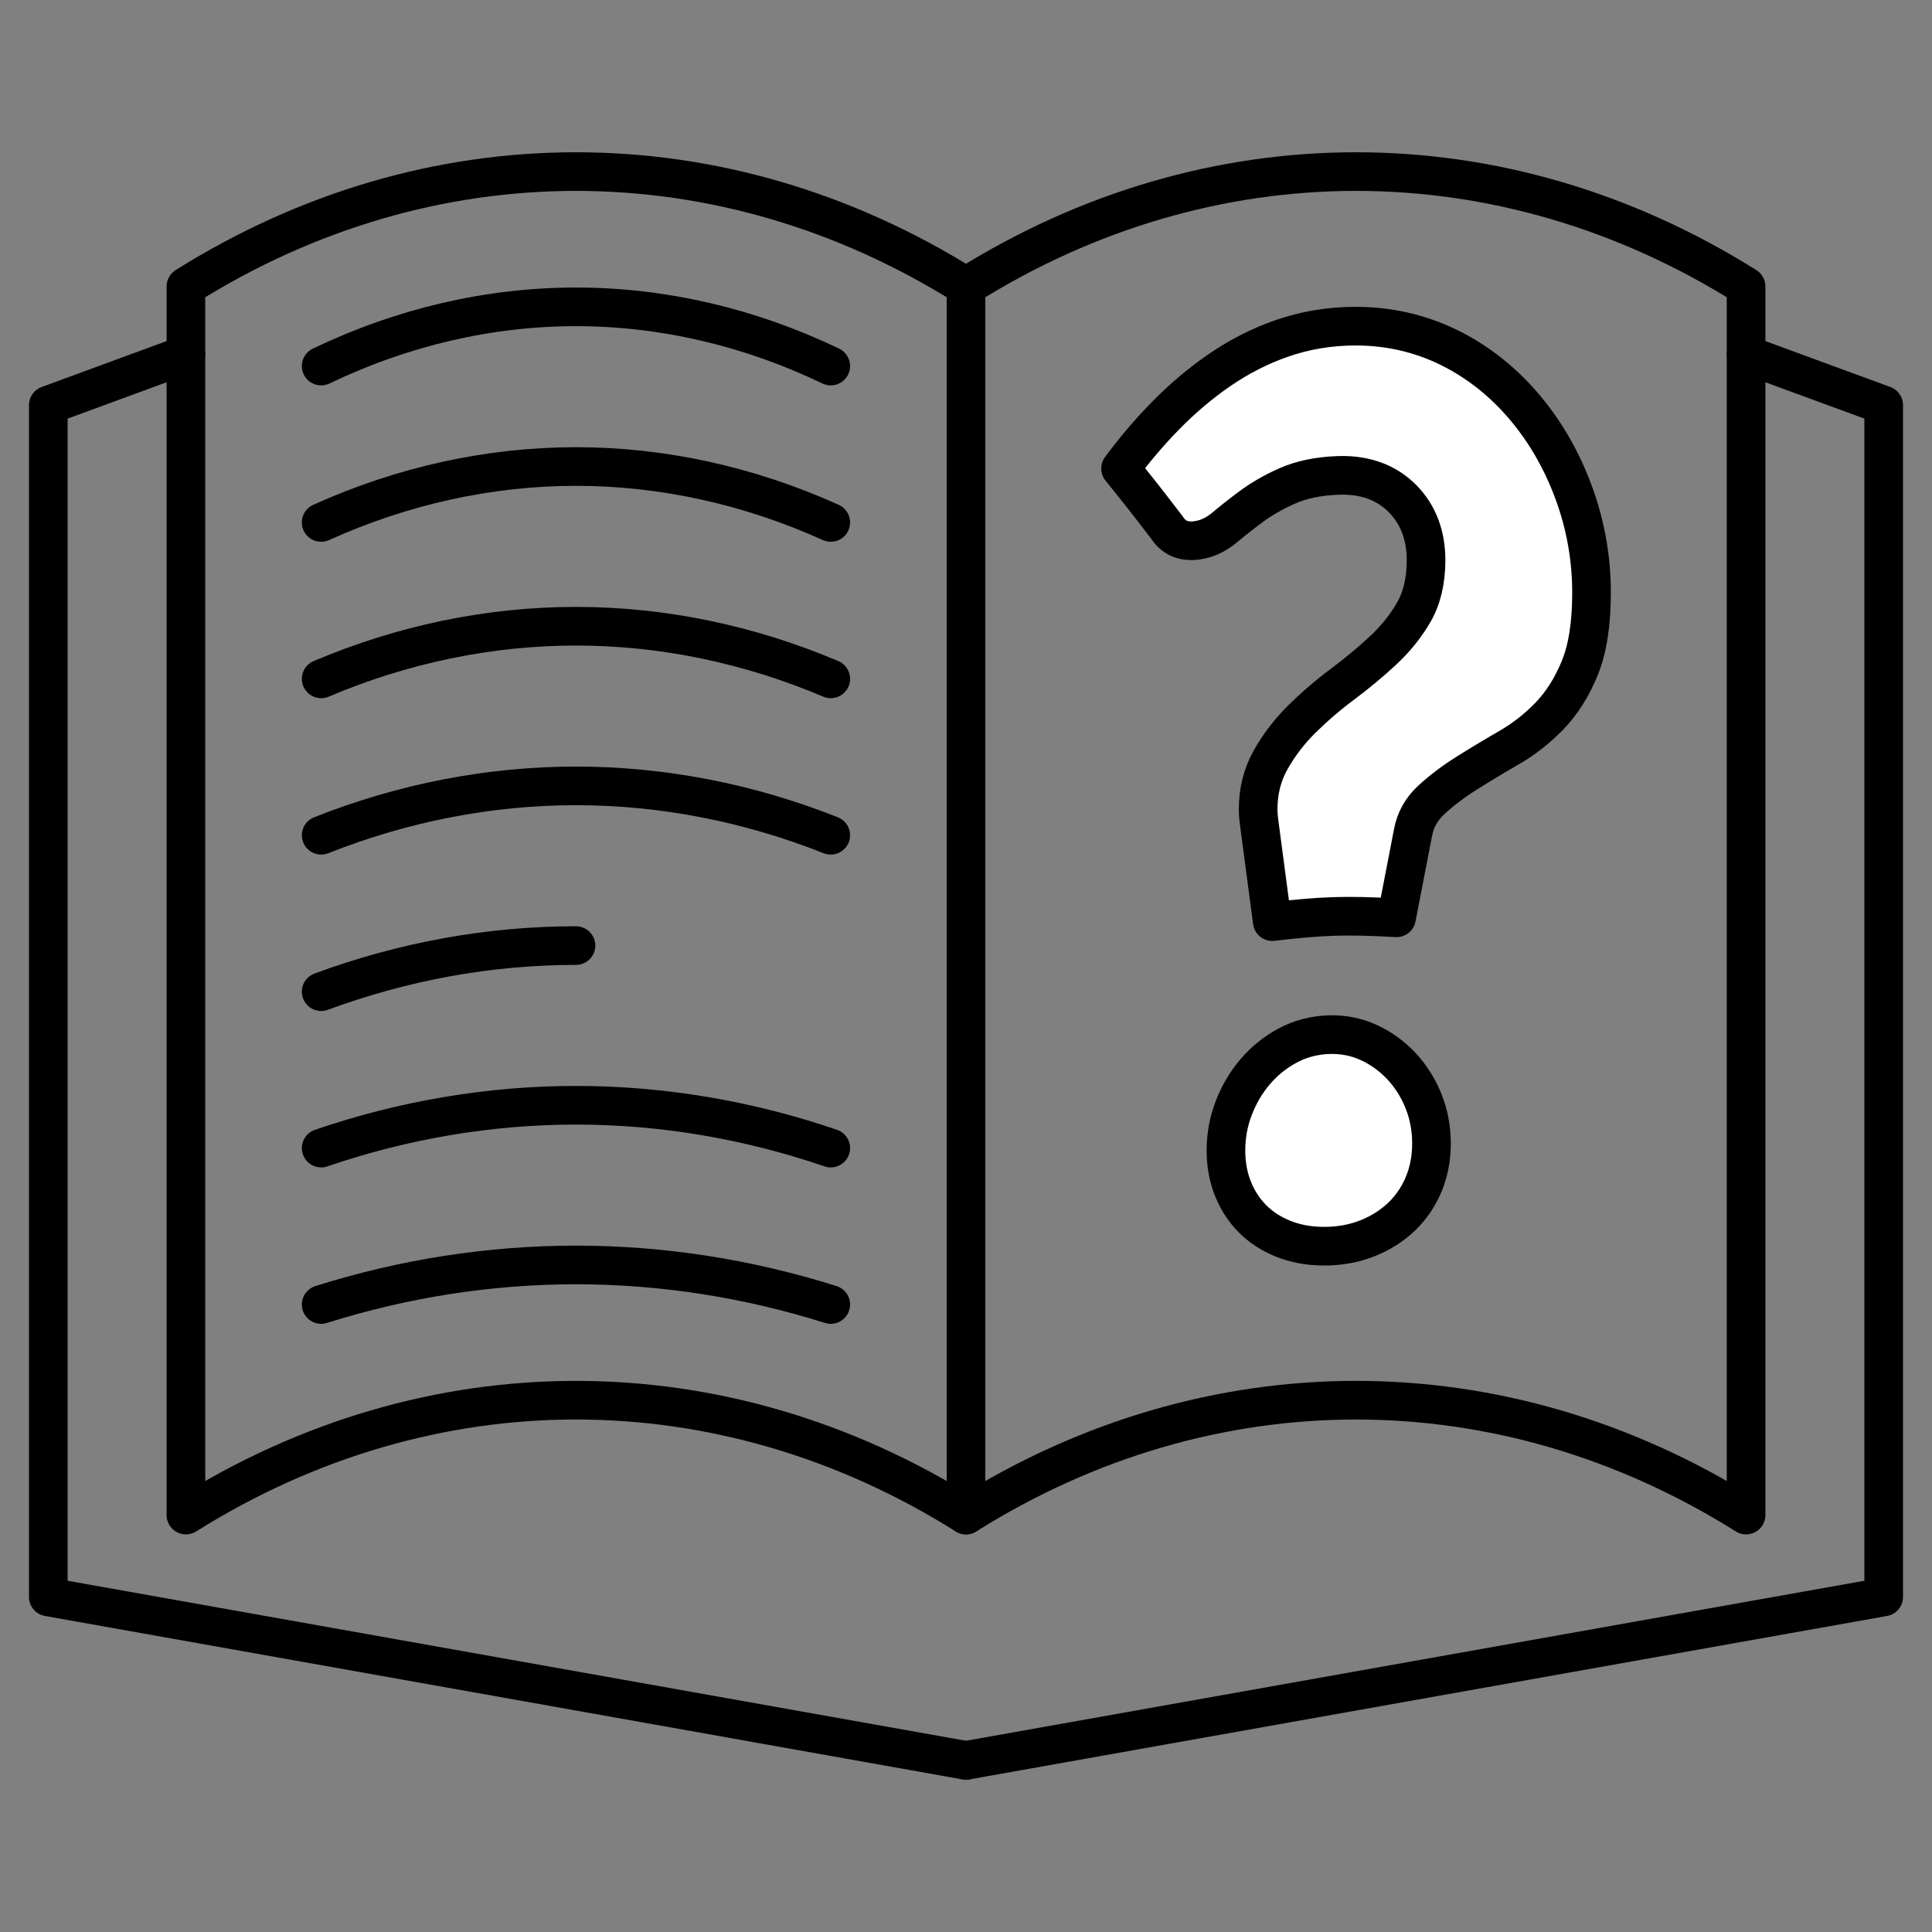<?xml version="1.0" encoding="utf-8"?>
<!-- Generator: Adobe Illustrator 16.0.0, SVG Export Plug-In . SVG Version: 6.00 Build 0)  -->
<!DOCTYPE svg PUBLIC "-//W3C//DTD SVG 1.1//EN" "http://www.w3.org/Graphics/SVG/1.1/DTD/svg11.dtd">
<svg version="1.1" id="Layer_1" xmlns="http://www.w3.org/2000/svg" xmlns:xlink="http://www.w3.org/1999/xlink" x="0px" y="0px"
	 width="100px" height="100px" viewBox="0 0 100 100" enable-background="new 0 0 100 100" xml:space="preserve">
<rect x="0" y="0" width="100" height="100" fill="#808080" stroke="none"/>
<g>
	<g>
		<path fill="none" stroke="#000000" stroke-width="2" stroke-linecap="round" stroke-linejoin="round" stroke-miterlimit="10" d="
			M50,78.42c-12.629-7.928-27.749-7.928-40.377,0c0-21.2,0-42.395,0-63.592c12.628-7.929,27.748-7.929,40.377,0
			C50,36.025,50,57.22,50,78.42z"/>
		<path fill="none" stroke="#000000" stroke-width="2" stroke-linecap="round" stroke-linejoin="round" stroke-miterlimit="10" d="
			M90.377,78.42c-12.629-7.928-27.749-7.928-40.377,0c0-21.2,0-42.395,0-63.592c12.628-7.929,27.748-7.929,40.377,0
			C90.377,36.025,90.377,57.22,90.377,78.42z"/>
	</g>
	<g>
		
			<polyline fill="none" stroke="#000000" stroke-width="2" stroke-linecap="round" stroke-linejoin="round" stroke-miterlimit="10" points="
			50,91.118 2.5,82.657 2.5,20.97 9.623,18.353 		"/>
		
			<polyline fill="none" stroke="#000000" stroke-width="2" stroke-linecap="round" stroke-linejoin="round" stroke-miterlimit="10" points="
			50,91.118 97.5,82.657 97.5,20.97 90.377,18.353 		"/>
	</g>
</g>
<g>
	<path fill="none" stroke="#000000" stroke-width="2" stroke-linecap="round" stroke-linejoin="round" stroke-miterlimit="10" d="
		M43,18.947c-4.194-2.014-8.692-3.065-13.188-3.065c-4.497,0-8.994,1.052-13.189,3.065"/>
	<path fill="none" stroke="#000000" stroke-width="2" stroke-linecap="round" stroke-linejoin="round" stroke-miterlimit="10" d="
		M43,27.042c-4.209-1.903-8.698-2.895-13.188-2.895c-4.491,0-8.979,0.992-13.189,2.895"/>
	<path fill="none" stroke="#000000" stroke-width="2" stroke-linecap="round" stroke-linejoin="round" stroke-miterlimit="10" d="
		M43,35.138c-4.226-1.792-8.704-2.725-13.188-2.725c-4.484,0-8.963,0.933-13.188,2.725"/>
	<path fill="none" stroke="#000000" stroke-width="2" stroke-linecap="round" stroke-linejoin="round" stroke-miterlimit="10" d="
		M43,43.233c-4.241-1.683-8.711-2.556-13.188-2.556c-4.479,0-8.948,0.874-13.188,2.556"/>
	<path fill="none" stroke="#000000" stroke-width="2" stroke-linecap="round" stroke-linejoin="round" stroke-miterlimit="10" d="
		M29.812,48.943c-4.472,0-8.932,0.814-13.188,2.386"/>
	<path fill="none" stroke="#000000" stroke-width="2" stroke-linecap="round" stroke-linejoin="round" stroke-miterlimit="10" d="
		M43,59.425c-4.272-1.461-8.723-2.217-13.188-2.217s-8.917,0.756-13.188,2.217"/>
	<path fill="none" stroke="#000000" stroke-width="2" stroke-linecap="round" stroke-linejoin="round" stroke-miterlimit="10" d="
		M43,67.521c-4.287-1.351-8.729-2.047-13.189-2.047c-4.459,0-8.901,0.696-13.188,2.047"/>
</g>
<g>
	<g>
		
			<path fill="#FFFFFF" stroke="#000000" stroke-width="2" stroke-linecap="round" stroke-linejoin="round" stroke-miterlimit="10" d="
			M58,24.251c0.709-0.957,1.488-1.88,2.341-2.748c0.852-0.869,1.778-1.657,2.776-2.343s2.078-1.245,3.242-1.649
			c1.163-0.404,2.433-0.628,3.797-0.629c1.914-0.002,3.642,0.459,5.163,1.268c1.521,0.809,2.802,1.921,3.848,3.235
			c1.046,1.314,1.835,2.797,2.387,4.39c0.551,1.592,0.823,3.229,0.823,4.9c0,1.609-0.201,2.904-0.608,3.901
			c-0.407,0.997-0.93,1.82-1.567,2.482c-0.639,0.663-1.342,1.208-2.107,1.648c-0.766,0.441-1.497,0.883-2.189,1.318
			c-0.693,0.435-1.298,0.897-1.812,1.37c-0.516,0.474-0.833,1.046-0.955,1.696c-0.341,1.761-0.513,2.645-0.854,4.416
			c-2.573-0.147-3.871-0.107-6.433,0.197c-0.268-2.024-0.401-3.035-0.668-5.051c-0.021-0.124-0.034-0.249-0.044-0.375
			c-0.01-0.125-0.018-0.253-0.018-0.38c-0.001-0.936,0.211-1.787,0.633-2.544c0.424-0.758,0.957-1.465,1.604-2.108
			c0.647-0.641,1.349-1.248,2.101-1.809c0.75-0.561,1.449-1.139,2.099-1.741c0.649-0.601,1.188-1.261,1.615-1.999
			c0.425-0.738,0.637-1.632,0.638-2.698c0.001-1.278-0.398-2.35-1.2-3.172c-0.802-0.82-1.903-1.262-3.306-1.22
			c-1.078,0.032-1.978,0.233-2.695,0.553c-0.719,0.32-1.334,0.68-1.847,1.06c-0.513,0.379-0.959,0.734-1.339,1.053
			s-0.759,0.528-1.136,0.627c-0.854,0.226-1.485,0.036-1.897-0.606C59.424,26.027,58.944,25.417,58,24.251z M63.455,59.553
			c-0.001-0.763,0.133-1.498,0.403-2.198c0.269-0.7,0.638-1.33,1.109-1.882c0.47-0.551,1.028-1.006,1.674-1.352
			c0.645-0.346,1.352-0.538,2.12-0.566c0.748-0.027,1.447,0.111,2.095,0.41s1.214,0.716,1.697,1.234
			c0.483,0.52,0.861,1.126,1.134,1.81c0.271,0.684,0.406,1.411,0.406,2.177s-0.136,1.473-0.408,2.121s-0.652,1.201-1.136,1.664
			s-1.049,0.825-1.695,1.092s-1.343,0.411-2.089,0.436c-0.768,0.024-1.474-0.073-2.118-0.297c-0.646-0.224-1.202-0.55-1.674-0.98
			c-0.472-0.433-0.841-0.956-1.111-1.584S63.456,60.315,63.455,59.553z"/>
	</g>
</g>
</svg>

